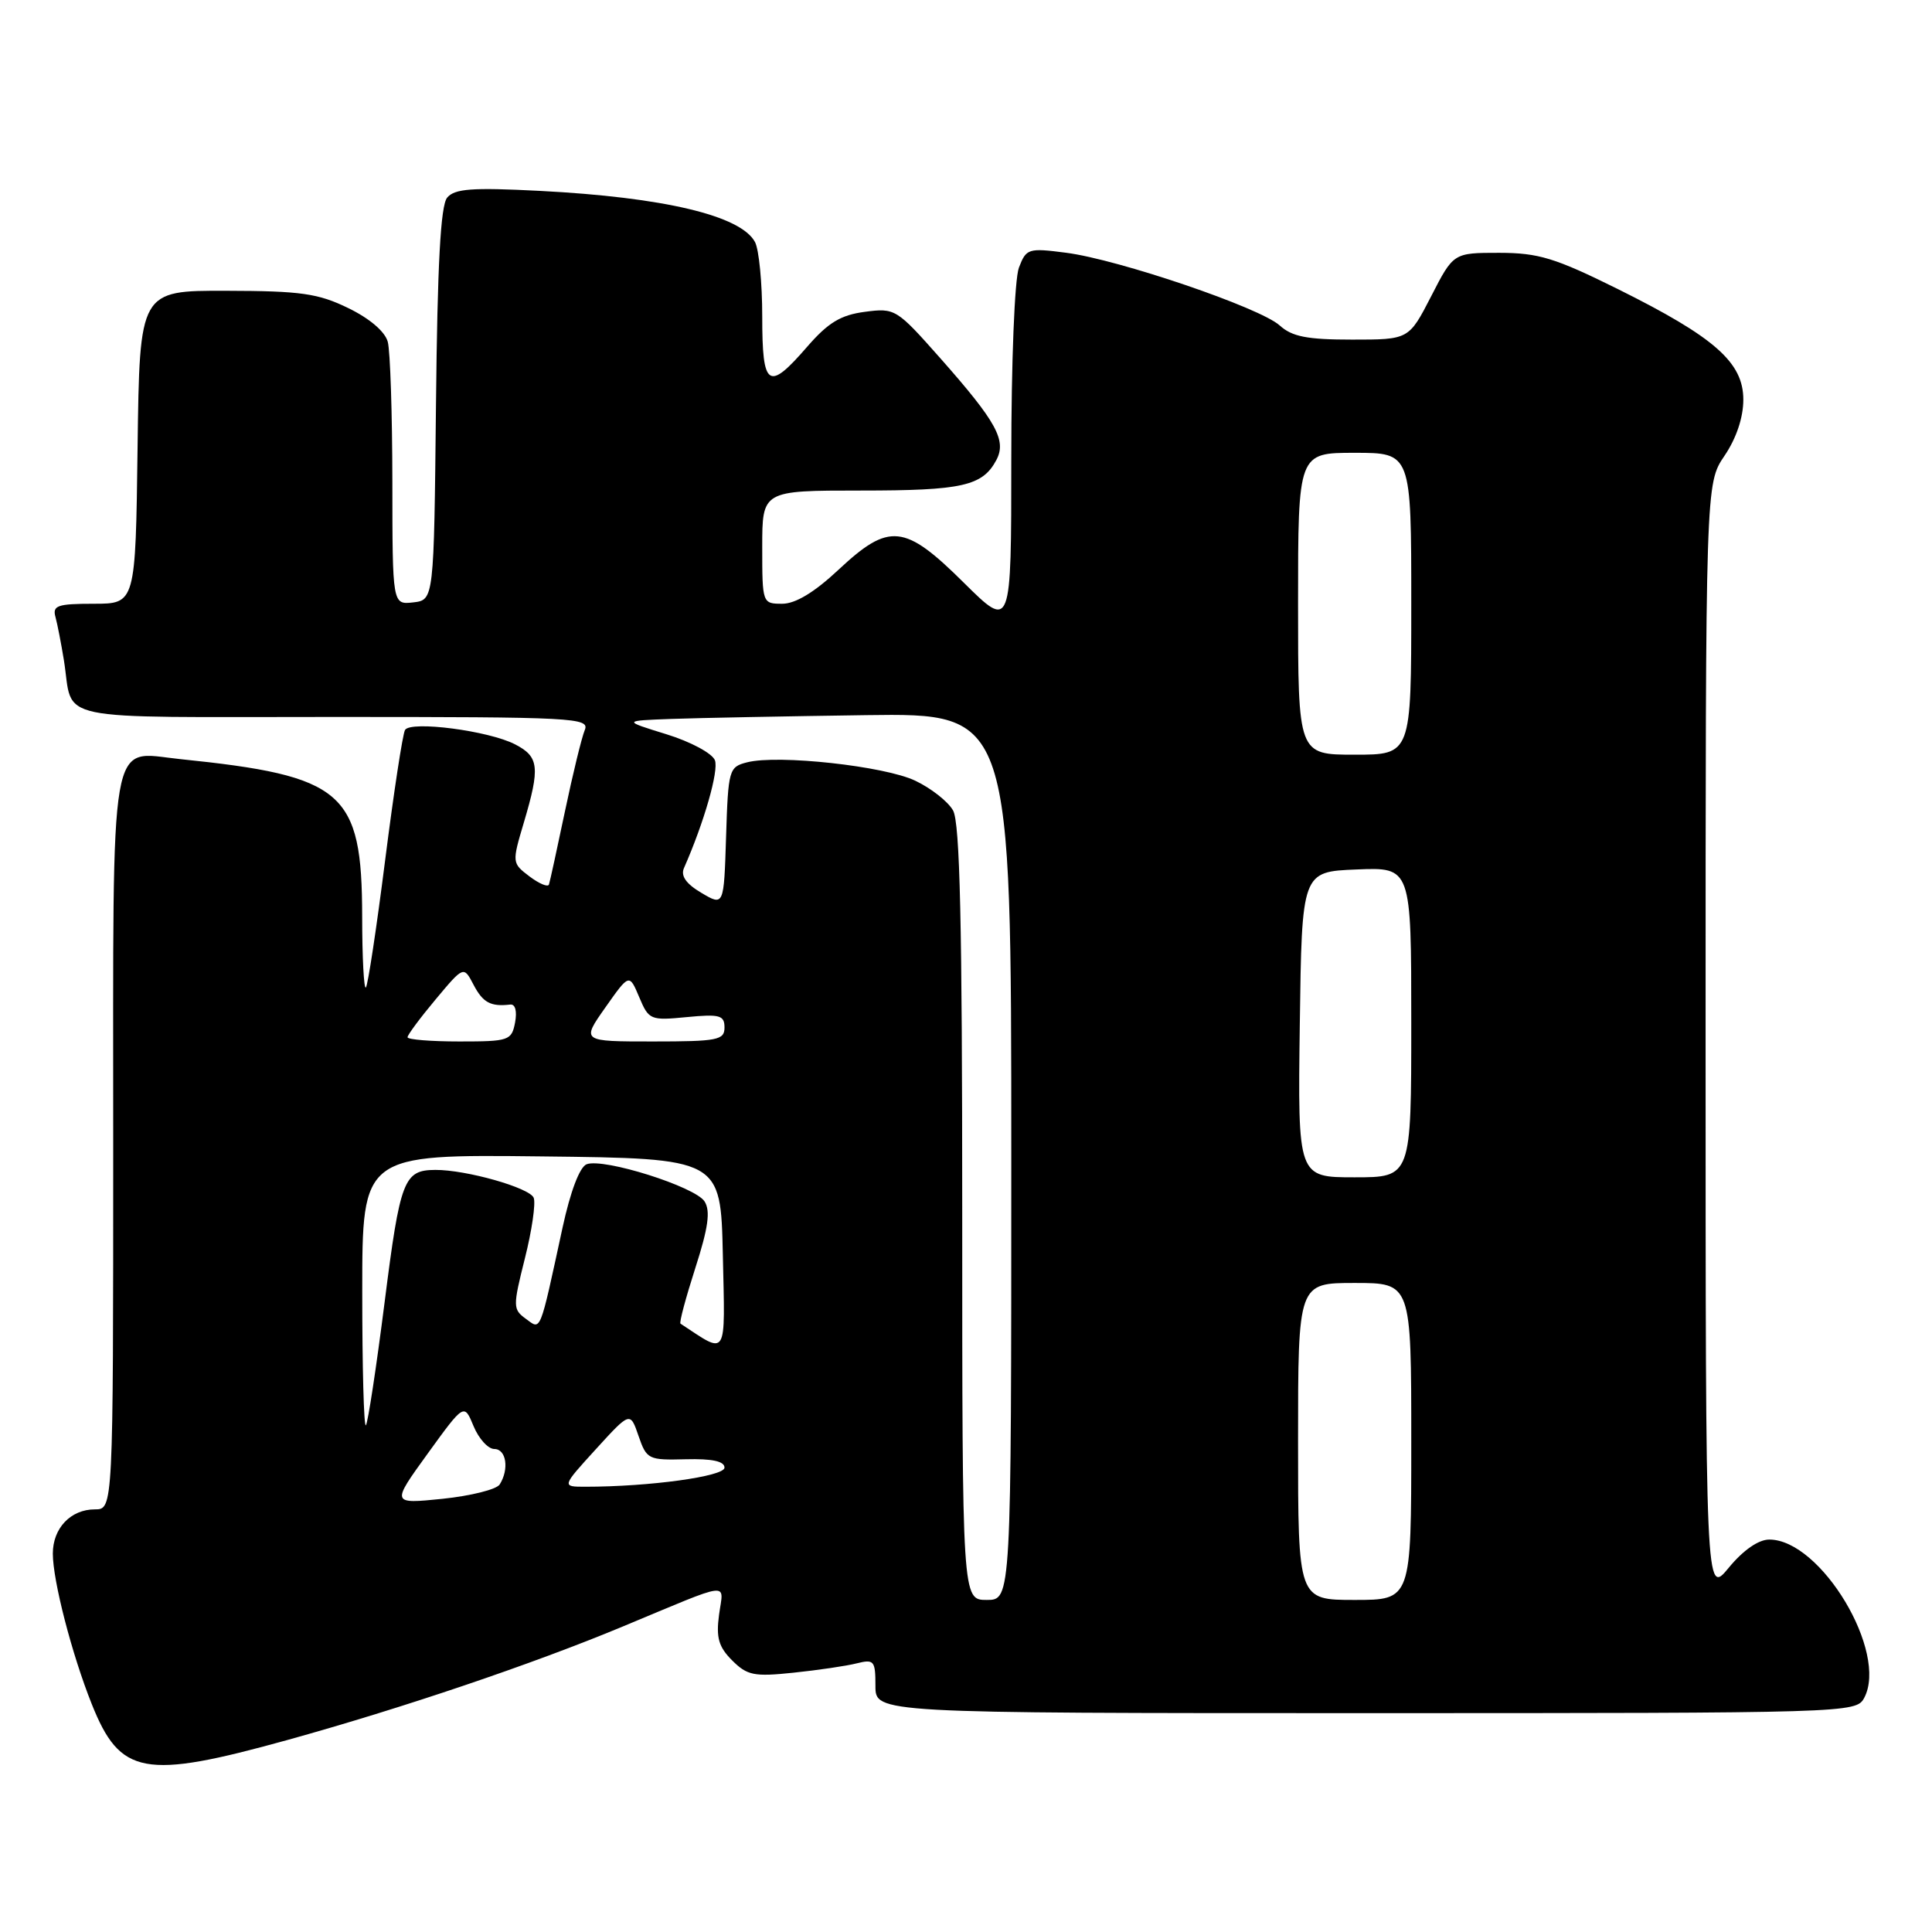 <?xml version="1.0" encoding="UTF-8" standalone="no"?>
<!DOCTYPE svg PUBLIC "-//W3C//DTD SVG 1.1//EN" "http://www.w3.org/Graphics/SVG/1.1/DTD/svg11.dtd" >
<svg xmlns="http://www.w3.org/2000/svg" xmlns:xlink="http://www.w3.org/1999/xlink" version="1.1" viewBox="0 0 256 256">
 <g >
 <path fill="currentColor"
d=" M 38.08 230.56 C 53.37 226.32 70.59 220.49 82.50 215.53 C 97.25 209.39 95.87 209.56 95.28 213.95 C 94.87 217.00 95.22 218.22 97.01 220.01 C 99.01 222.01 99.92 222.19 105.15 221.64 C 108.40 221.30 112.16 220.75 113.53 220.40 C 115.82 219.83 116.00 220.05 116.00 223.39 C 116.00 227.00 116.00 227.00 180.96 227.00 C 245.06 227.00 245.94 226.97 247.01 224.99 C 250.24 218.95 241.28 204.00 234.44 204.00 C 233.01 204.00 230.99 205.40 229.07 207.73 C 226.00 211.46 226.00 211.46 226.00 137.77 C 226.00 64.09 226.00 64.09 228.50 60.40 C 230.07 58.09 231.00 55.32 231.00 52.96 C 231.00 48.02 227.22 44.69 214.39 38.31 C 206.04 34.17 203.87 33.51 198.65 33.50 C 192.59 33.50 192.59 33.50 189.64 39.25 C 186.68 45.00 186.68 45.00 179.16 45.00 C 173.19 45.00 171.20 44.61 169.56 43.12 C 166.97 40.77 148.24 34.39 141.26 33.49 C 136.24 32.84 135.98 32.93 135.01 35.47 C 134.44 36.98 134.00 47.95 134.00 60.79 C 134.00 83.44 134.00 83.44 127.72 77.22 C 119.85 69.41 117.83 69.21 111.10 75.50 C 107.91 78.49 105.40 80.00 103.65 80.00 C 101.02 80.00 101.00 79.94 101.00 72.50 C 101.00 65.00 101.00 65.00 114.07 65.00 C 127.49 65.00 130.18 64.40 132.01 60.98 C 133.41 58.37 132.06 55.91 124.59 47.46 C 118.79 40.91 118.60 40.79 114.59 41.32 C 111.40 41.74 109.73 42.75 106.97 45.93 C 101.79 51.91 101.00 51.38 101.00 41.93 C 101.00 37.50 100.57 33.06 100.04 32.07 C 98.16 28.56 87.96 26.14 71.49 25.29 C 62.52 24.83 60.25 25.00 59.25 26.19 C 58.38 27.25 57.96 35.01 57.77 53.58 C 57.50 79.50 57.50 79.50 54.75 79.82 C 52.00 80.13 52.00 80.13 51.99 63.82 C 51.98 54.84 51.71 46.50 51.38 45.29 C 51.02 43.94 48.97 42.19 46.14 40.82 C 42.16 38.88 39.87 38.55 30.00 38.53 C 18.50 38.50 18.50 38.50 18.23 59.25 C 17.96 80.00 17.96 80.00 12.41 80.00 C 7.61 80.00 6.93 80.24 7.35 81.75 C 7.61 82.71 8.11 85.30 8.47 87.50 C 9.79 95.77 6.11 95.00 44.17 95.00 C 76.21 95.00 78.17 95.10 77.48 96.75 C 77.08 97.71 75.90 102.55 74.86 107.50 C 73.82 112.45 72.87 116.82 72.74 117.20 C 72.61 117.59 71.45 117.10 70.16 116.13 C 67.84 114.37 67.83 114.31 69.41 109.00 C 71.59 101.66 71.43 100.27 68.25 98.63 C 64.78 96.83 54.44 95.48 53.67 96.72 C 53.36 97.23 52.17 105.01 51.03 114.01 C 49.89 123.01 48.74 130.59 48.48 130.85 C 48.22 131.12 47.99 126.87 47.99 121.42 C 47.96 104.87 45.57 102.81 23.82 100.58 C 14.36 99.61 15.00 95.94 15.00 151.57 C 15.00 200.00 15.00 200.00 12.57 200.00 C 9.37 200.00 7.00 202.49 7.00 205.86 C 7.00 209.45 9.52 219.19 12.15 225.78 C 15.92 235.24 19.09 235.82 38.08 230.56 Z  M 127.50 160.75 C 127.50 122.36 127.20 108.97 126.28 107.38 C 125.62 106.21 123.37 104.44 121.28 103.45 C 117.23 101.51 103.12 99.96 99.00 101.01 C 96.59 101.62 96.49 101.96 96.21 110.85 C 95.92 120.07 95.92 120.07 92.94 118.31 C 90.91 117.11 90.17 116.06 90.63 115.02 C 93.30 108.97 95.26 102.12 94.73 100.74 C 94.38 99.82 91.51 98.28 88.30 97.29 C 82.50 95.50 82.50 95.50 89.00 95.26 C 92.58 95.13 104.16 94.91 114.75 94.76 C 134.00 94.50 134.00 94.50 134.00 153.25 C 134.00 212.00 134.00 212.00 130.75 212.00 C 127.50 212.00 127.50 212.00 127.50 160.75 Z  M 172.00 191.00 C 172.00 170.00 172.00 170.00 179.50 170.00 C 187.00 170.00 187.00 170.00 187.00 191.00 C 187.00 212.00 187.00 212.00 179.50 212.00 C 172.00 212.00 172.00 212.00 172.00 191.00 Z  M 56.67 192.61 C 61.50 185.94 61.50 185.94 62.75 188.97 C 63.44 190.64 64.68 192.00 65.50 192.00 C 67.09 192.00 67.49 194.68 66.21 196.70 C 65.79 197.36 62.38 198.21 58.64 198.60 C 51.84 199.29 51.84 199.29 56.67 192.61 Z  M 78.96 192.02 C 83.50 187.04 83.50 187.04 84.61 190.27 C 85.68 193.38 85.92 193.49 90.86 193.36 C 94.36 193.27 96.00 193.62 96.00 194.47 C 96.00 195.63 86.06 197.00 77.56 197.00 C 74.42 197.00 74.42 197.00 78.96 192.02 Z  M 48.00 171.15 C 48.00 152.96 48.00 152.96 71.75 153.23 C 95.50 153.50 95.50 153.50 95.78 166.29 C 96.08 180.16 96.47 179.54 90.17 175.39 C 89.98 175.26 90.87 171.96 92.13 168.03 C 93.85 162.69 94.16 160.47 93.36 159.20 C 92.14 157.25 79.98 153.41 77.73 154.27 C 76.81 154.63 75.58 157.87 74.54 162.67 C 71.46 176.88 71.71 176.24 69.68 174.75 C 67.95 173.49 67.95 173.13 69.55 166.74 C 70.48 163.06 71.00 159.45 70.72 158.72 C 70.21 157.39 61.75 154.99 57.67 155.02 C 53.51 155.04 53.02 156.32 50.97 172.50 C 49.86 181.24 48.74 188.59 48.48 188.86 C 48.21 189.12 48.00 181.15 48.00 171.15 Z  M 172.23 135.75 C 172.50 115.50 172.50 115.50 179.75 115.21 C 187.00 114.91 187.00 114.91 187.00 135.46 C 187.00 156.00 187.00 156.00 179.48 156.00 C 171.96 156.00 171.96 156.00 172.23 135.75 Z  M 54.00 137.44 C 54.00 137.13 55.67 134.88 57.72 132.43 C 61.44 127.98 61.44 127.98 62.75 130.49 C 63.99 132.86 65.02 133.41 67.61 133.11 C 68.28 133.03 68.53 133.98 68.25 135.49 C 67.79 137.88 67.44 138.00 60.88 138.00 C 57.10 138.00 54.00 137.75 54.00 137.44 Z  M 80.21 133.50 C 83.38 129.00 83.38 129.00 84.70 132.13 C 85.97 135.15 86.18 135.24 91.01 134.77 C 95.37 134.35 96.00 134.53 96.00 136.15 C 96.00 137.82 95.08 138.00 86.52 138.00 C 77.04 138.00 77.04 138.00 80.21 133.50 Z  M 172.00 80.00 C 172.00 60.00 172.00 60.00 179.50 60.00 C 187.00 60.00 187.00 60.00 187.00 80.00 C 187.00 100.00 187.00 100.00 179.50 100.00 C 172.00 100.00 172.00 100.00 172.00 80.00 Z "/>
</g>
</svg>